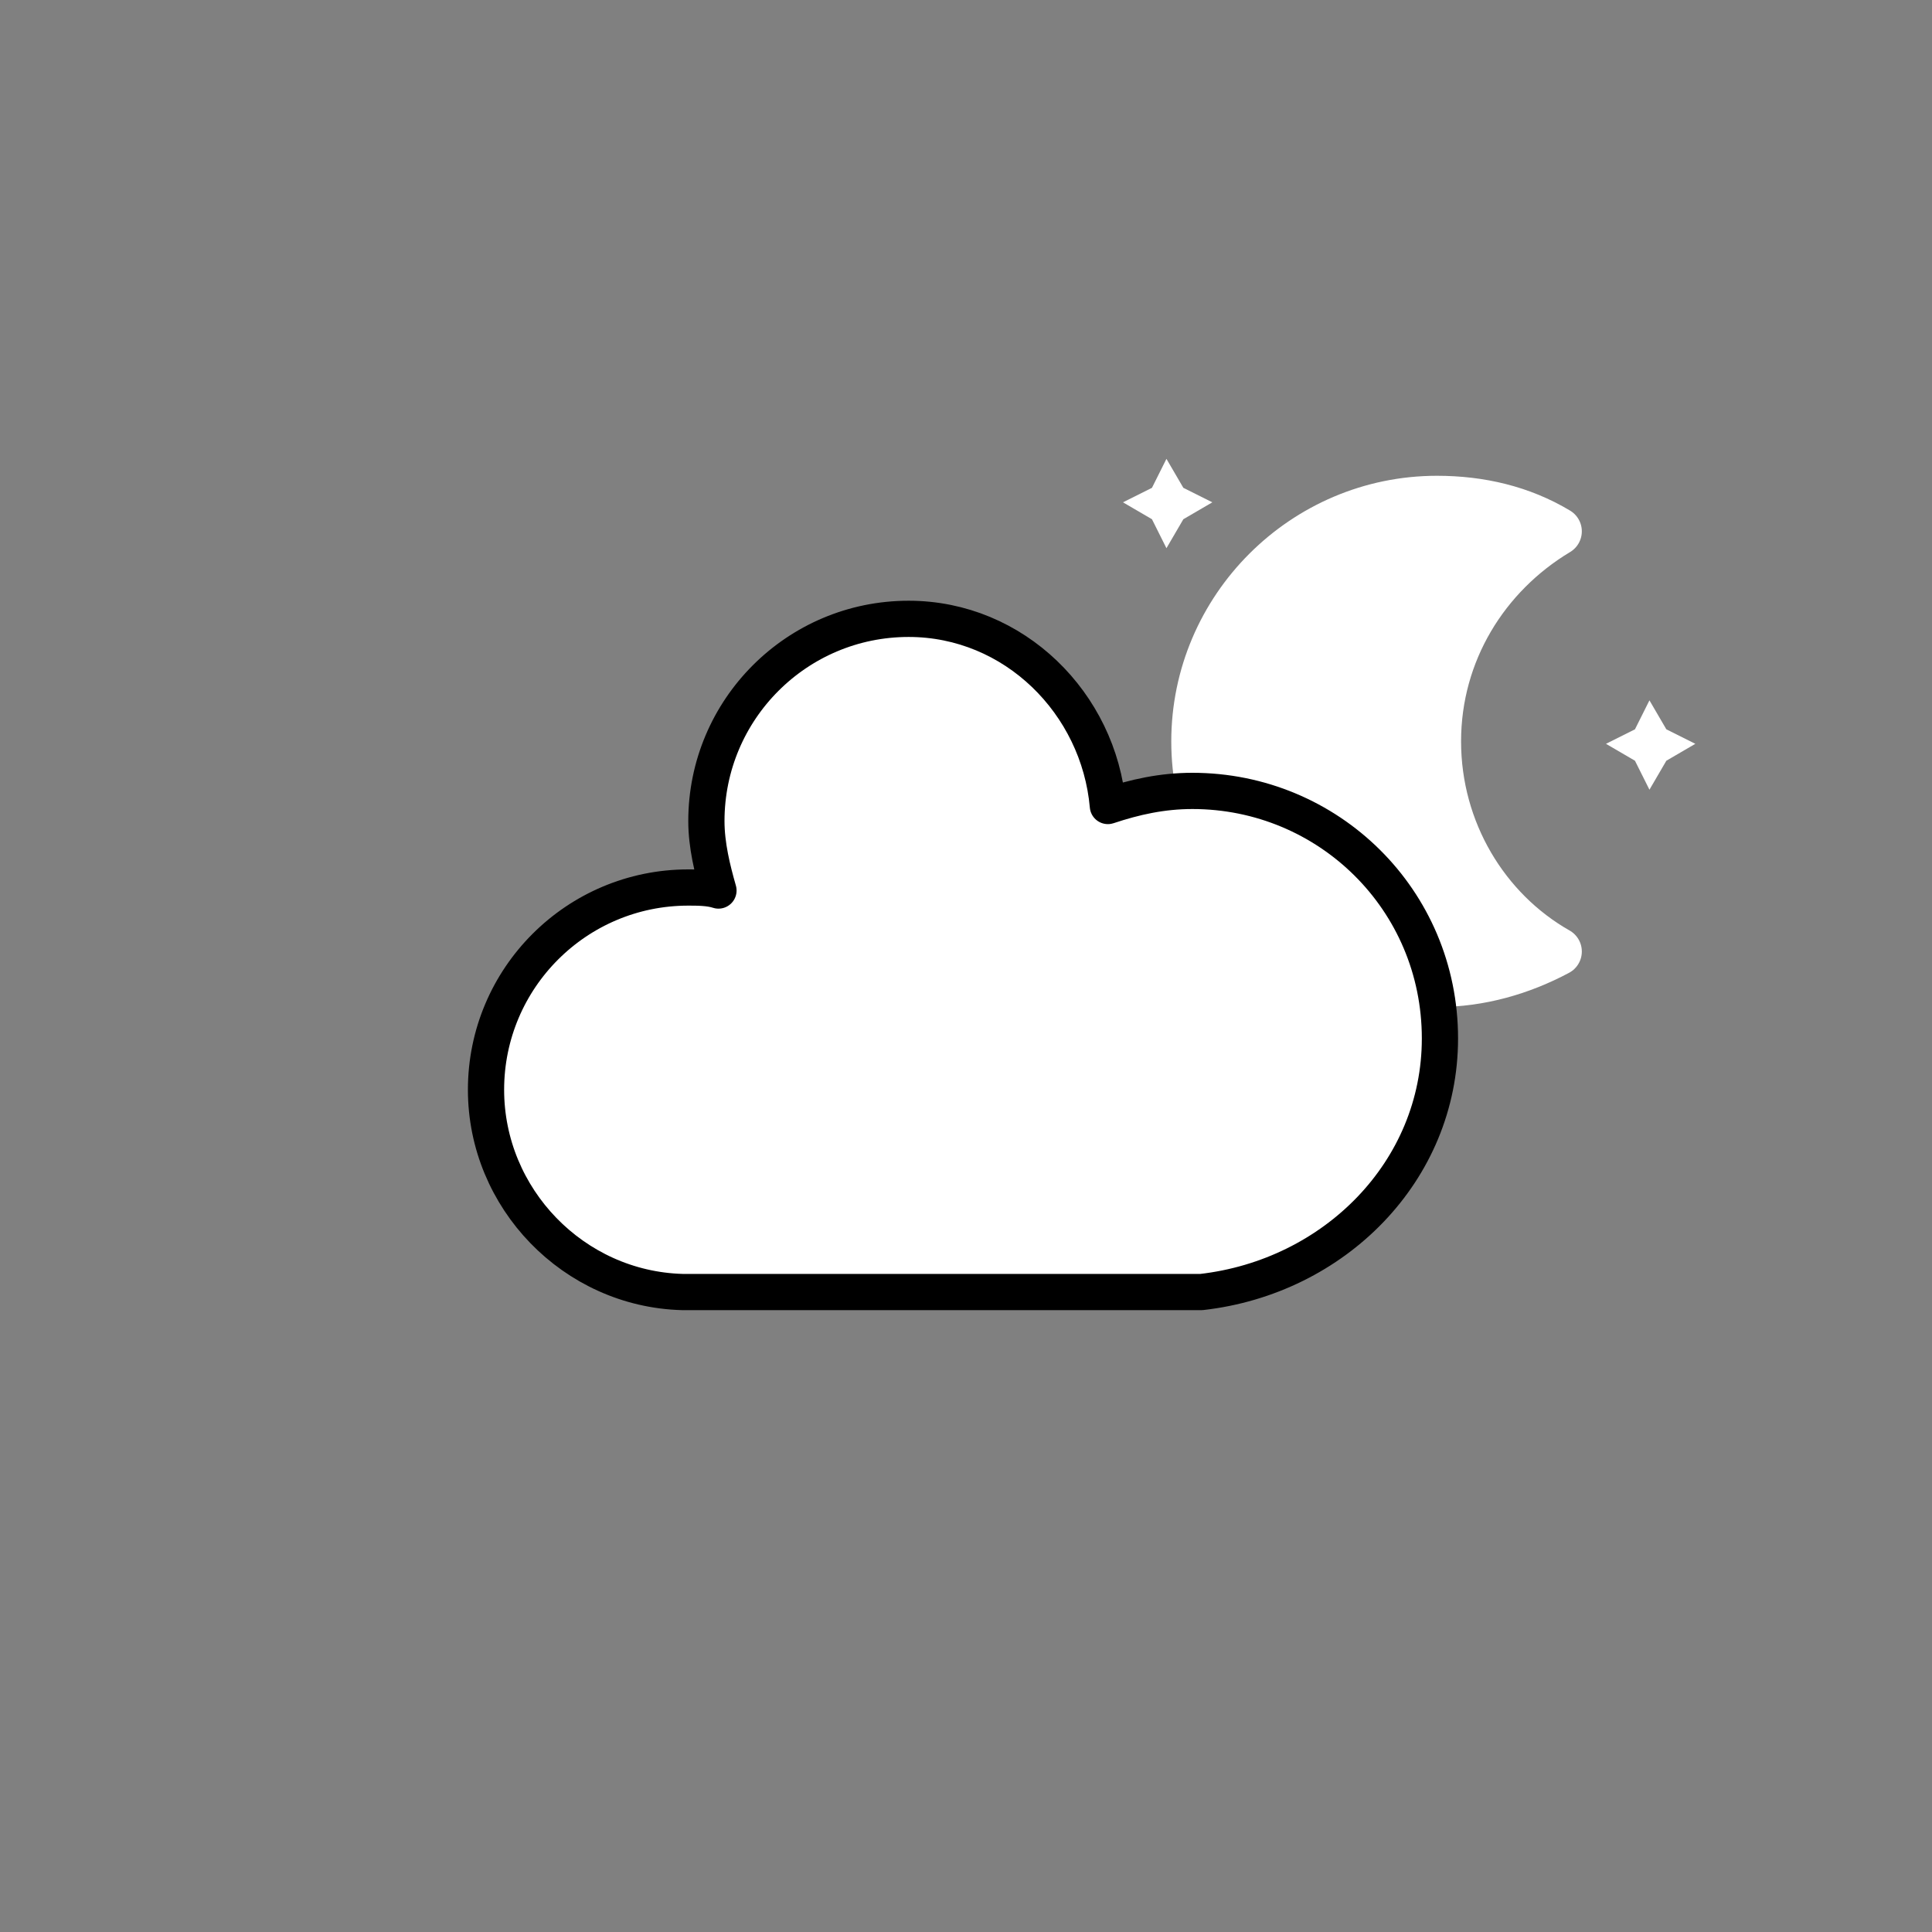 <svg width="64" height="64" viewBox="0 0 64 64" fill="none" xmlns="http://www.w3.org/2000/svg">
<rect x="0" y="0" width="64" height="64" fill="#808080" stroke="none"/>
<path d="M38.64 15.2L39.2 16.16L40.16 16.64L39.2 17.2L38.64 18.16L38.16 17.2L37.2 16.64L38.16 16.16L38.64 15.2Z" fill="white"/>
<path d="M54.64 23.2L55.2 24.16L56.16 24.64L55.2 25.2L54.64 26.16L54.16 25.2L53.2 24.64L54.16 24.16L54.64 23.2Z" fill="white"/>
<path d="M47.6 24.561C47.6 21.601 49.2 19.041 51.6 17.601C50.4 16.881 49.04 16.561 47.6 16.561C43.2 16.561 39.6 20.16 39.6 24.561C39.6 28.96 43.2 32.56 47.6 32.56C49.04 32.56 50.4 32.16 51.6 31.52C49.2 30.16 47.6 27.52 47.6 24.561Z" fill="white" stroke="white" stroke-width="1.6" stroke-linejoin="round"/>
<path d="M47.7 34.4C47.7 29.8 44 26.2 39.5 26.2C38.5 26.2 37.6 26.4 36.7 26.7C36.4 23.3 33.6 20.5 30.1 20.5C26.4 20.5 23.4 23.5 23.4 27.2C23.4 28 23.6 28.8 23.8 29.5C23.5 29.4 23.1 29.4 22.8 29.4C19.1 29.4 16.1 32.4 16.1 36.1C16.1 39.7 19 42.7 22.6 42.8H39.8C44.2 42.3 47.7 38.8 47.7 34.4Z" fill="white" stroke="black" stroke-width="1.2" stroke-linejoin="round"/>
</svg>
